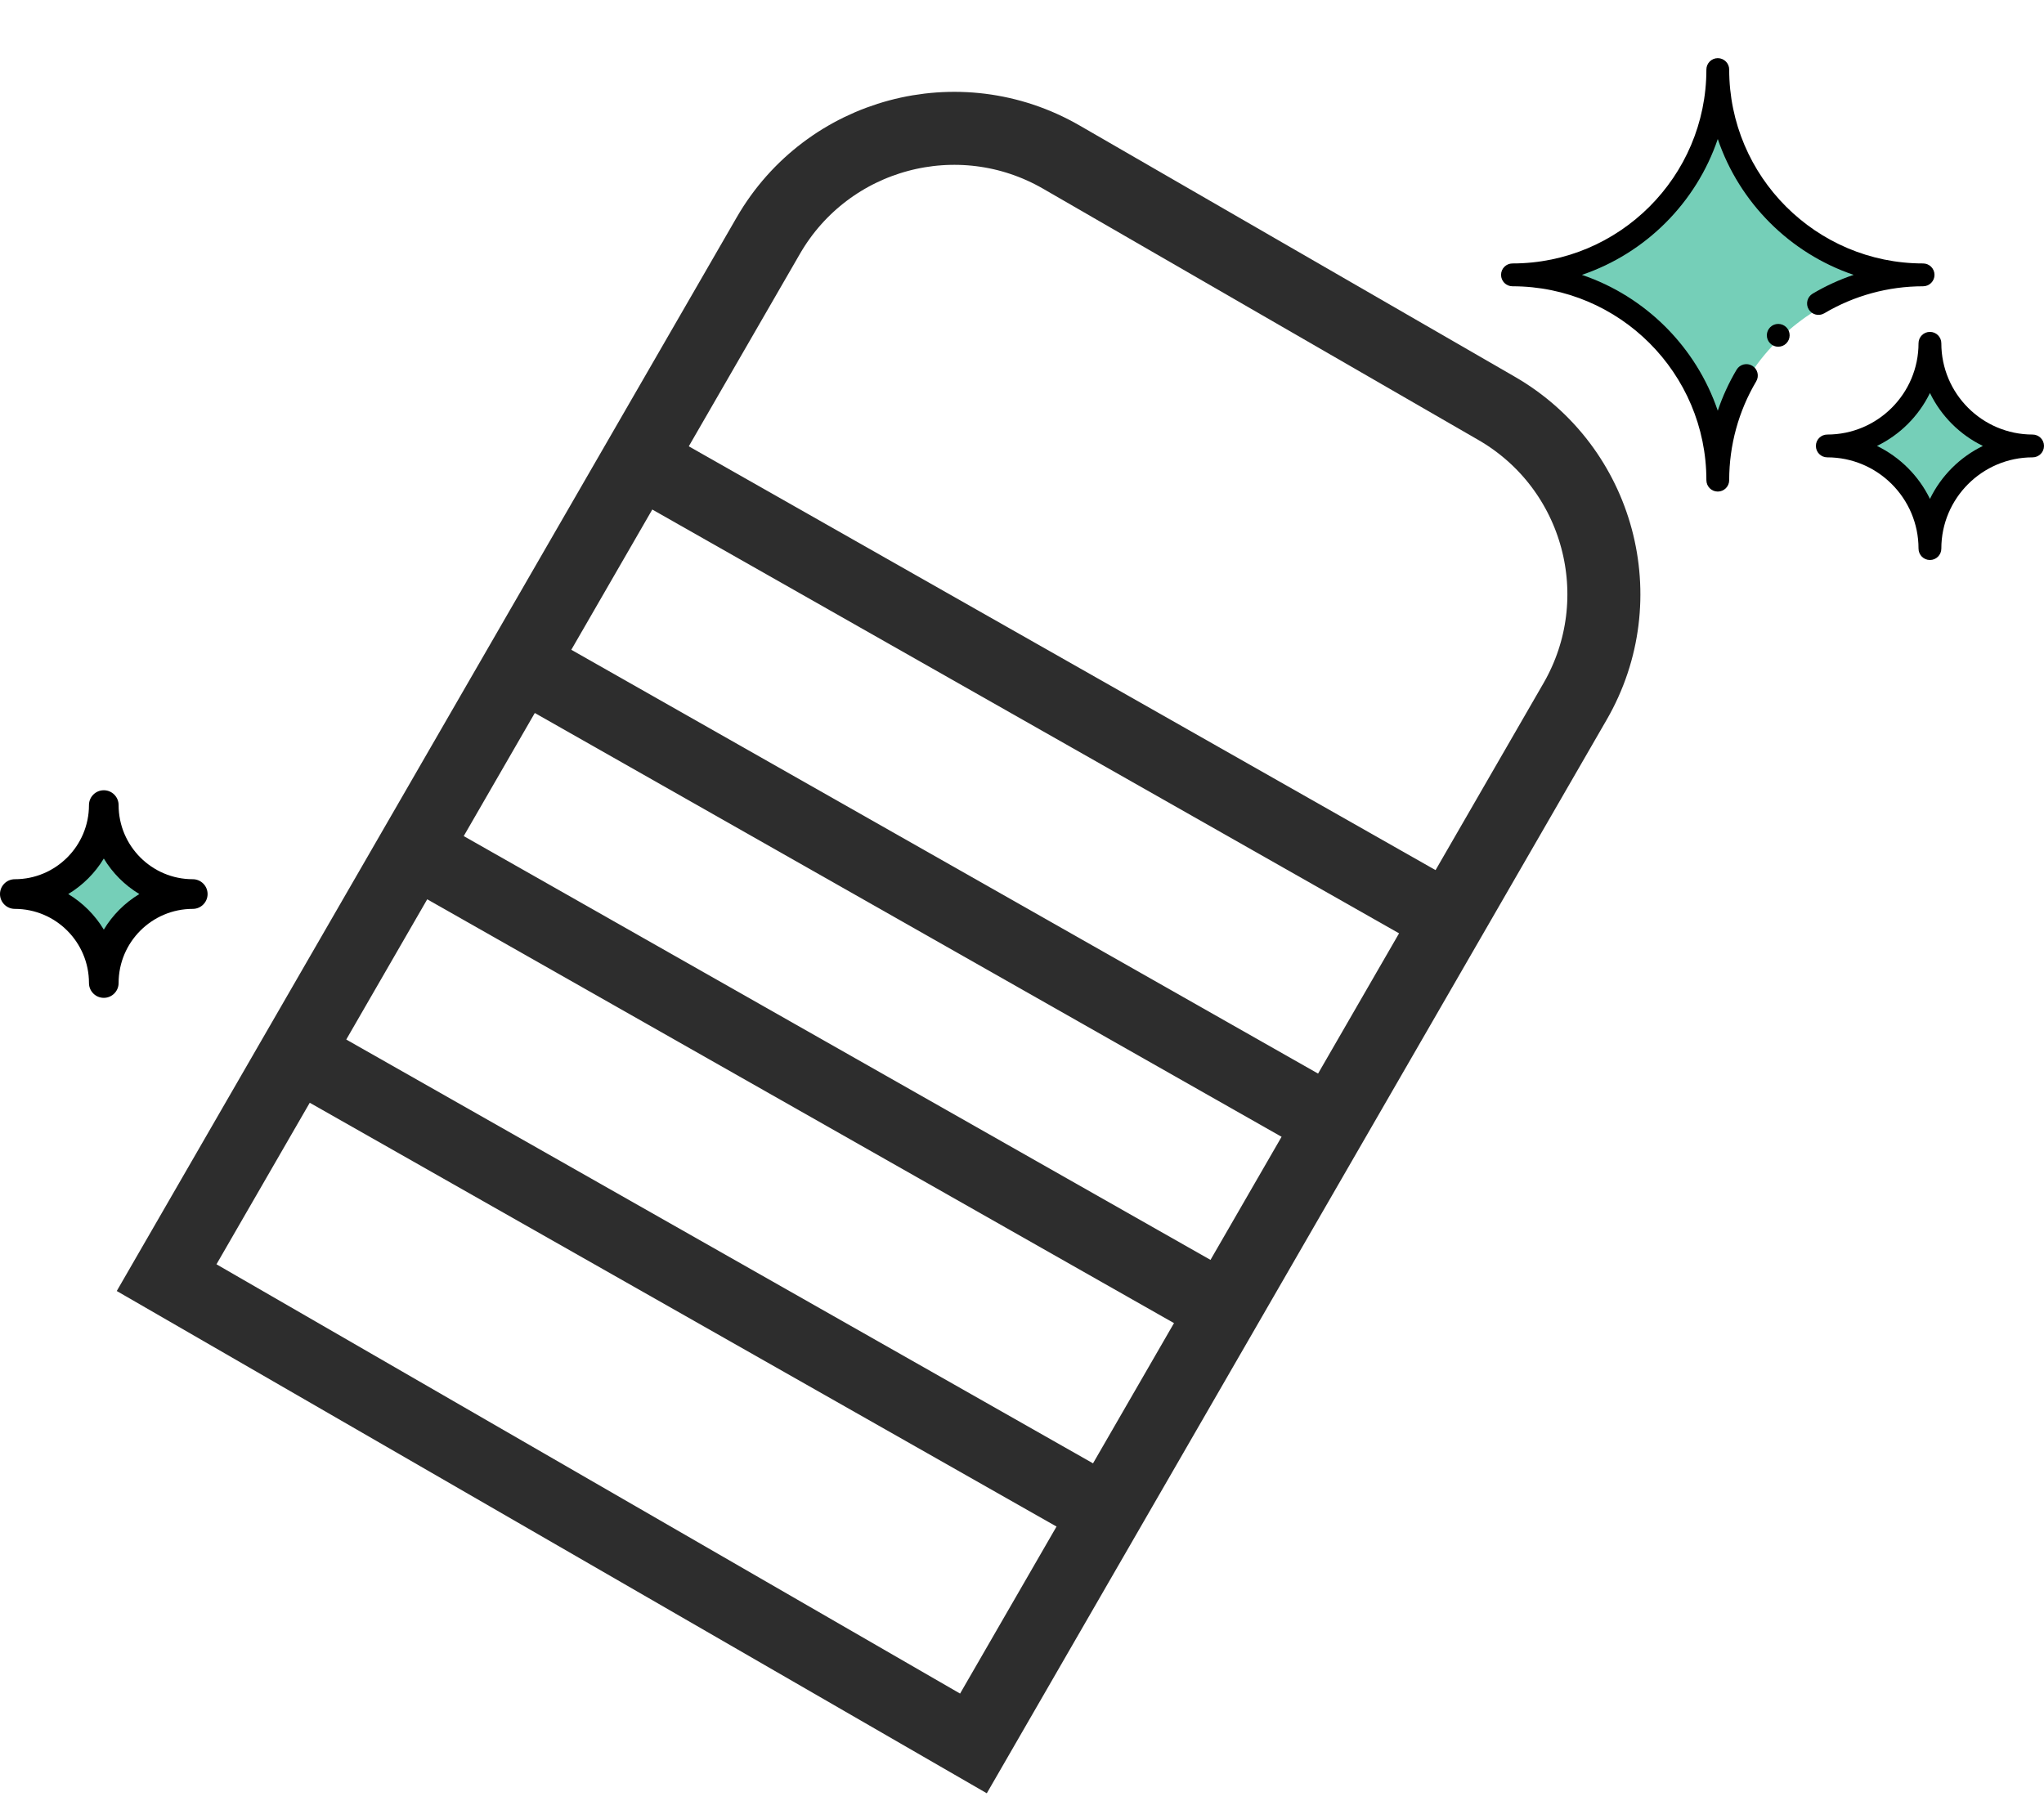 <svg width="70" height="62" viewBox="0 0 70 62" fill="none" xmlns="http://www.w3.org/2000/svg">
<path d="M52.891 9.492C52.891 9.492 58.028 7.969 58.789 4.023C58.789 4.023 60.508 9.442 65.234 9.414C65.234 9.414 59.141 10.352 58.789 16.523C58.789 16.523 59.102 10.195 52.891 9.492Z" fill="#75CFB8"/>
<path d="M63.086 15.296C63.086 15.296 65.638 14.539 66.016 12.579C66.016 12.579 66.87 15.271 69.219 15.257C69.219 15.257 66.191 15.723 66.016 18.789C66.016 18.789 66.172 15.645 63.086 15.296Z" fill="#75CFB8"/>
<path d="M62.578 15.664C64.301 15.664 65.703 17.066 65.703 18.789C65.703 19.005 65.878 19.18 66.094 19.18C66.309 19.18 66.484 19.005 66.484 18.789C66.484 17.066 67.886 15.664 69.609 15.664C69.825 15.664 70 15.489 70 15.273C70 15.058 69.825 14.883 69.609 14.883C67.886 14.883 66.484 13.481 66.484 11.758C66.484 11.542 66.309 11.367 66.094 11.367C65.878 11.367 65.703 11.542 65.703 11.758C65.703 13.481 64.301 14.883 62.578 14.883C62.362 14.883 62.188 15.058 62.188 15.273C62.188 15.489 62.362 15.664 62.578 15.664ZM66.094 13.46C66.477 14.249 67.118 14.89 67.907 15.273C67.119 15.657 66.477 16.298 66.094 17.087C65.71 16.298 65.069 15.657 64.28 15.273C65.069 14.89 65.71 14.249 66.094 13.46Z" fill="black"/>
<path d="M60.898 11.875C61.114 11.875 61.289 11.7 61.289 11.484C61.289 11.269 61.114 11.094 60.898 11.094C60.683 11.094 60.508 11.269 60.508 11.484C60.508 11.7 60.683 11.875 60.898 11.875Z" fill="black"/>
<path d="M61.941 10.594C62.051 10.779 62.29 10.84 62.476 10.73C63.496 10.125 64.666 9.805 65.859 9.805C66.075 9.805 66.25 9.63 66.25 9.414C66.25 9.198 66.075 9.023 65.859 9.023C62.198 9.023 59.219 6.044 59.219 2.383C59.219 2.167 59.044 1.992 58.828 1.992C58.612 1.992 58.438 2.167 58.438 2.383C58.438 6.044 55.459 9.023 51.797 9.023C51.581 9.023 51.406 9.198 51.406 9.414C51.406 9.63 51.581 9.805 51.797 9.805C55.459 9.805 58.438 12.784 58.438 16.445C58.438 16.661 58.612 16.836 58.828 16.836C59.044 16.836 59.219 16.661 59.219 16.445C59.219 15.252 59.539 14.082 60.144 13.062C60.254 12.876 60.193 12.637 60.008 12.527C59.822 12.416 59.582 12.477 59.472 12.663C59.208 13.108 58.992 13.579 58.828 14.067C58.087 11.884 56.358 10.154 54.175 9.414C56.358 8.674 58.088 6.944 58.828 4.761C59.568 6.943 61.298 8.673 63.481 9.414C62.993 9.578 62.522 9.794 62.077 10.058C61.892 10.168 61.83 10.408 61.941 10.594Z" fill="black"/>
<path d="M0.762 30.515C0.762 30.515 3.129 29.813 3.479 27.995C3.479 27.995 4.271 30.492 6.449 30.479C6.449 30.479 3.641 30.911 3.479 33.755C3.479 33.755 3.623 30.839 0.762 30.515Z" fill="#75CFB8"/>
<path d="M0.508 31.129C1.908 31.129 3.047 32.268 3.047 33.668C3.047 33.948 3.274 34.176 3.555 34.176C3.835 34.176 4.062 33.948 4.062 33.668C4.062 32.268 5.202 31.129 6.602 31.129C6.882 31.129 7.109 30.901 7.109 30.621C7.109 30.341 6.882 30.113 6.602 30.113C5.202 30.113 4.062 28.974 4.062 27.574C4.062 27.294 3.835 27.066 3.555 27.066C3.274 27.066 3.047 27.294 3.047 27.574C3.047 28.974 1.908 30.113 0.508 30.113C0.227 30.113 0 30.341 0 30.621C0 30.901 0.227 31.129 0.508 31.129ZM3.555 29.404C3.855 29.902 4.274 30.321 4.772 30.621C4.274 30.921 3.855 31.34 3.555 31.839C3.254 31.34 2.835 30.921 2.337 30.621C2.835 30.321 3.254 29.902 3.555 29.404Z" fill="black"/>
<path d="M26.311 8.071C28.34 4.557 32.834 3.352 36.348 5.381L43.8 9.684L51.253 13.986C54.767 16.015 55.971 20.509 53.942 24.024L33.337 59.712L5.706 43.759L26.311 8.071Z" stroke="#2D2D2D" stroke-width="2.5"/>
<line x1="21.031" y1="15.272" x2="49.951" y2="31.686" stroke="#2D2D2D" stroke-width="2.5"/>
<line x1="17.125" y1="22.307" x2="46.045" y2="38.721" stroke="#2D2D2D" stroke-width="2.5"/>
<line x1="13.215" y1="28.56" x2="42.135" y2="44.974" stroke="#2D2D2D" stroke-width="2.5"/>
<line x1="9.308" y1="35.594" x2="38.228" y2="52.008" stroke="#2D2D2D" stroke-width="2.5"/>
</svg>
